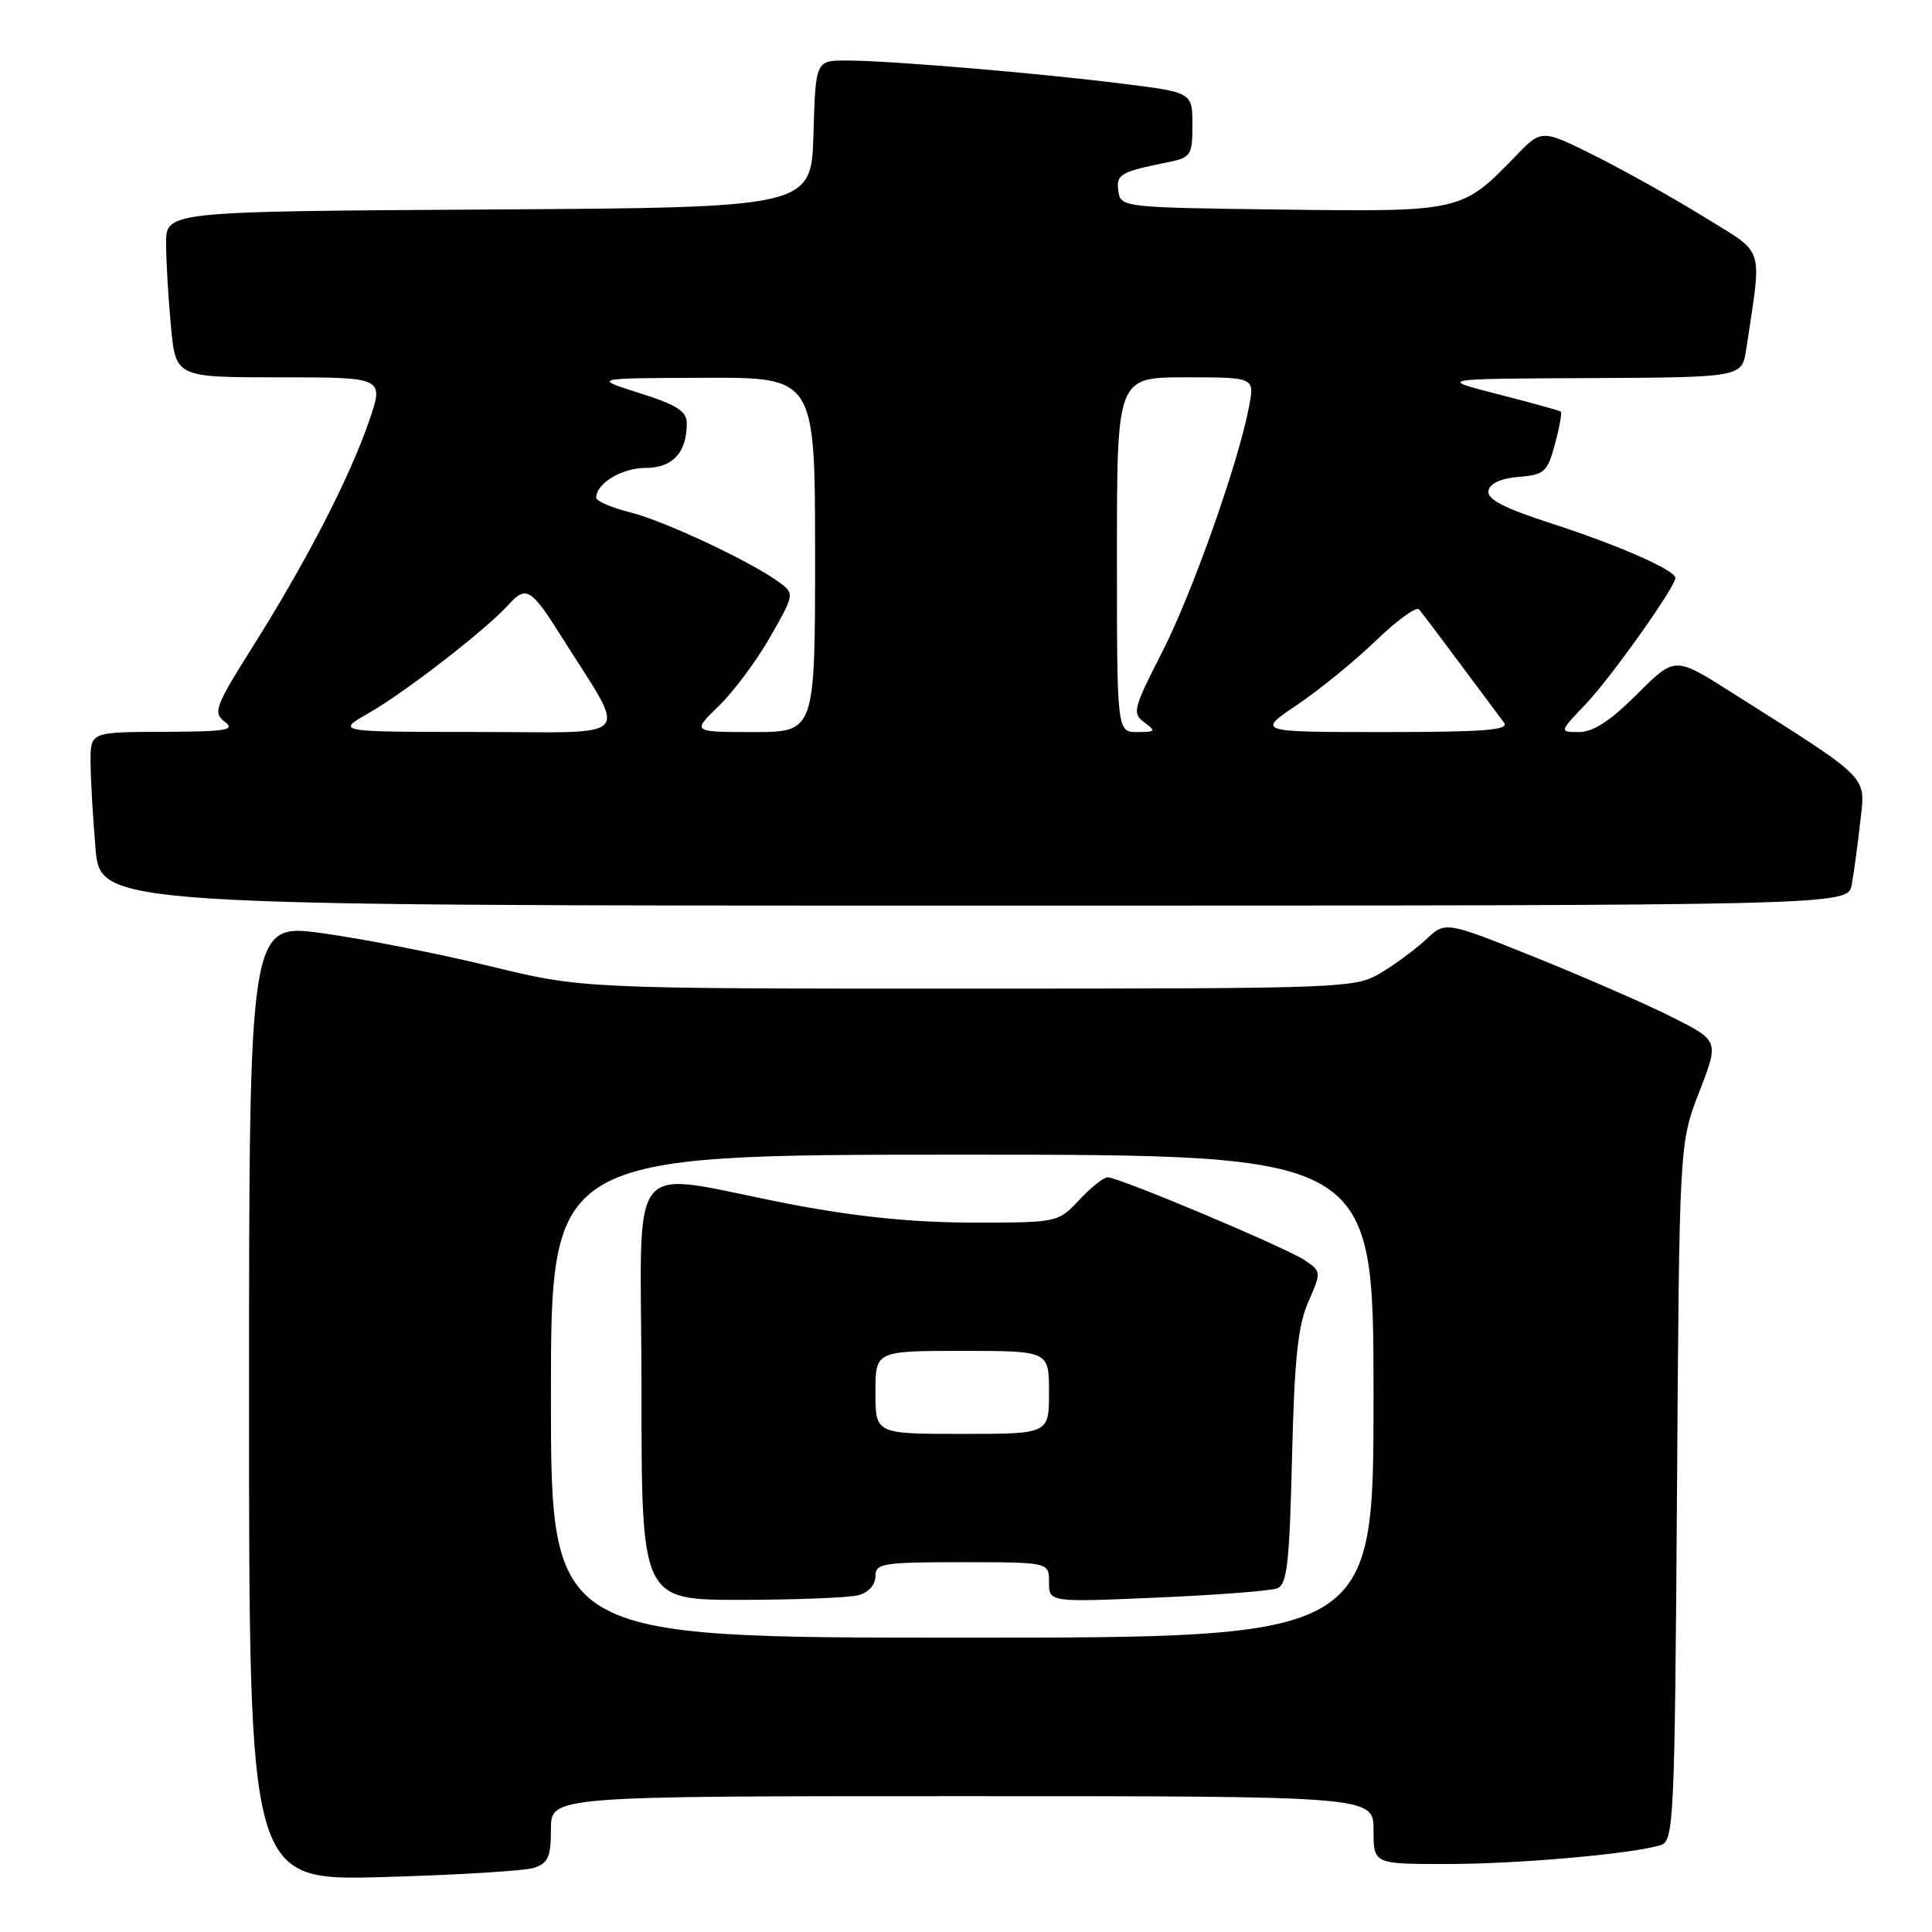 <?xml version="1.0" encoding="UTF-8" standalone="no"?>
<!DOCTYPE svg PUBLIC "-//W3C//DTD SVG 1.1//EN" "http://www.w3.org/Graphics/SVG/1.1/DTD/svg11.dtd" >
<svg xmlns="http://www.w3.org/2000/svg" xmlns:xlink="http://www.w3.org/1999/xlink" version="1.1" viewBox="0 0 256 256">
 <g >
 <path fill="currentColor"
d=" M 70.75 247.50 C 72.63 246.89 73.00 246.05 73.00 242.38 C 73.00 238.00 73.00 238.00 127.50 238.00 C 182.00 238.00 182.00 238.00 182.00 242.50 C 182.00 247.00 182.00 247.00 191.75 246.99 C 201.27 246.99 216.40 245.64 220.06 244.48 C 221.79 243.93 221.91 241.43 222.21 197.70 C 222.52 151.50 222.52 151.50 225.15 144.71 C 227.78 137.92 227.78 137.92 221.64 134.81 C 218.26 133.11 210.11 129.54 203.52 126.89 C 191.54 122.07 191.54 122.07 189.02 124.43 C 187.63 125.73 184.93 127.74 183.00 128.89 C 179.57 130.95 178.52 130.99 128.33 131.00 C 77.15 131.00 77.15 131.00 64.83 128.00 C 58.05 126.35 48.11 124.40 42.75 123.66 C 33.00 122.31 33.00 122.31 33.00 185.77 C 33.00 249.22 33.00 249.22 50.75 248.72 C 60.51 248.45 69.51 247.90 70.75 247.50 Z  M 245.36 117.25 C 245.64 115.74 246.15 111.98 246.49 108.91 C 247.18 102.64 248.11 103.57 229.21 91.60 C 221.92 86.99 221.92 86.99 216.91 91.99 C 213.42 95.49 211.10 97.00 209.25 97.00 C 206.59 97.00 206.59 97.00 210.16 93.25 C 213.49 89.75 222.00 77.76 222.00 76.58 C 222.00 75.56 214.46 72.24 205.72 69.41 C 199.28 67.33 197.01 66.16 197.23 65.03 C 197.41 64.05 198.86 63.39 201.24 63.19 C 204.65 62.91 205.04 62.55 206.04 58.84 C 206.64 56.62 206.99 54.68 206.82 54.54 C 206.64 54.40 202.90 53.36 198.50 52.24 C 190.50 50.19 190.50 50.19 210.66 50.10 C 230.82 50.00 230.82 50.00 231.39 46.25 C 233.48 32.23 233.98 33.82 225.84 28.77 C 221.80 26.27 215.30 22.63 211.39 20.67 C 204.28 17.12 204.28 17.12 200.89 20.62 C 193.70 28.06 193.66 28.07 169.85 27.77 C 148.82 27.50 148.50 27.47 148.19 25.34 C 147.87 23.10 148.45 22.76 154.75 21.50 C 157.81 20.88 158.00 20.59 158.00 16.54 C 158.00 12.25 158.00 12.25 148.75 11.09 C 137.52 9.68 118.05 8.04 112.29 8.02 C 108.07 8.00 108.07 8.00 107.79 17.75 C 107.50 27.50 107.50 27.50 64.75 27.76 C 22.00 28.02 22.00 28.02 22.01 32.26 C 22.01 34.59 22.30 39.54 22.65 43.25 C 23.29 50.00 23.29 50.00 37.09 50.00 C 50.89 50.00 50.89 50.00 48.92 55.75 C 46.36 63.22 40.67 74.27 33.66 85.41 C 28.50 93.60 28.19 94.42 29.77 95.63 C 31.24 96.74 30.01 96.94 21.75 96.97 C 12.00 97.00 12.00 97.00 12.00 100.85 C 12.00 102.97 12.29 108.14 12.65 112.35 C 13.29 120.00 13.29 120.00 129.07 120.00 C 244.84 120.00 244.84 120.00 245.36 117.25 Z  M 73.00 185.00 C 73.00 153.00 73.00 153.00 127.50 153.00 C 182.00 153.00 182.00 153.00 182.00 185.00 C 182.00 217.00 182.00 217.00 127.50 217.00 C 73.00 217.00 73.00 217.00 73.00 185.00 Z  M 113.75 211.37 C 115.07 211.02 116.00 209.99 116.00 208.88 C 116.00 207.15 116.90 207.00 127.50 207.00 C 139.00 207.00 139.00 207.00 139.00 209.66 C 139.00 212.31 139.00 212.31 153.32 211.69 C 161.20 211.35 168.35 210.80 169.22 210.47 C 170.55 209.96 170.86 207.21 171.20 193.18 C 171.51 180.10 171.98 175.64 173.36 172.50 C 175.09 168.55 175.09 168.48 172.90 167.00 C 170.43 165.32 148.28 156.00 146.77 156.00 C 146.24 156.00 144.54 157.35 143.00 159.00 C 140.20 161.99 140.17 162.00 128.85 162.00 C 121.06 161.99 113.58 161.24 105.00 159.61 C 82.31 155.27 85.00 151.98 85.00 184.06 C 85.00 212.00 85.00 212.00 98.25 211.99 C 105.54 211.98 112.51 211.70 113.75 211.37 Z  M 48.87 94.48 C 53.70 91.72 64.44 83.40 67.38 80.13 C 69.72 77.55 70.36 77.94 74.40 84.36 C 83.25 98.43 84.50 97.00 63.33 96.99 C 44.50 96.98 44.50 96.98 48.87 94.48 Z  M 95.24 93.55 C 97.20 91.66 100.26 87.54 102.05 84.40 C 105.22 78.88 105.26 78.66 103.41 77.27 C 99.79 74.55 88.20 69.08 83.61 67.92 C 81.07 67.28 79.00 66.40 79.00 65.95 C 79.00 64.05 82.39 62.00 85.54 62.00 C 89.13 62.00 91.00 59.98 91.00 56.10 C 91.00 54.49 89.71 53.66 84.75 52.09 C 78.50 50.11 78.50 50.11 93.25 50.06 C 108.00 50.00 108.00 50.00 108.00 73.50 C 108.00 97.00 108.00 97.00 99.85 97.00 C 91.69 97.00 91.69 97.00 95.24 93.55 Z  M 148.00 73.50 C 148.00 50.00 148.00 50.00 157.11 50.00 C 166.22 50.00 166.22 50.00 165.53 53.75 C 164.16 61.15 157.97 78.65 153.96 86.47 C 150.16 93.89 150.00 94.53 151.63 95.72 C 153.21 96.88 153.12 97.00 150.69 97.00 C 148.00 97.00 148.00 97.00 148.00 73.50 Z  M 171.87 93.40 C 174.80 91.43 179.50 87.60 182.30 84.90 C 185.10 82.20 187.68 80.33 188.03 80.75 C 188.39 81.16 190.85 84.42 193.51 88.00 C 196.17 91.58 198.77 95.06 199.29 95.75 C 200.05 96.74 196.71 97.00 183.39 97.00 C 166.53 97.00 166.53 97.00 171.87 93.40 Z  M 116.00 184.50 C 116.00 179.00 116.00 179.00 127.50 179.00 C 139.00 179.00 139.00 179.00 139.00 184.50 C 139.00 190.00 139.00 190.00 127.50 190.00 C 116.00 190.00 116.00 190.00 116.00 184.50 Z "/>
</g>
</svg>